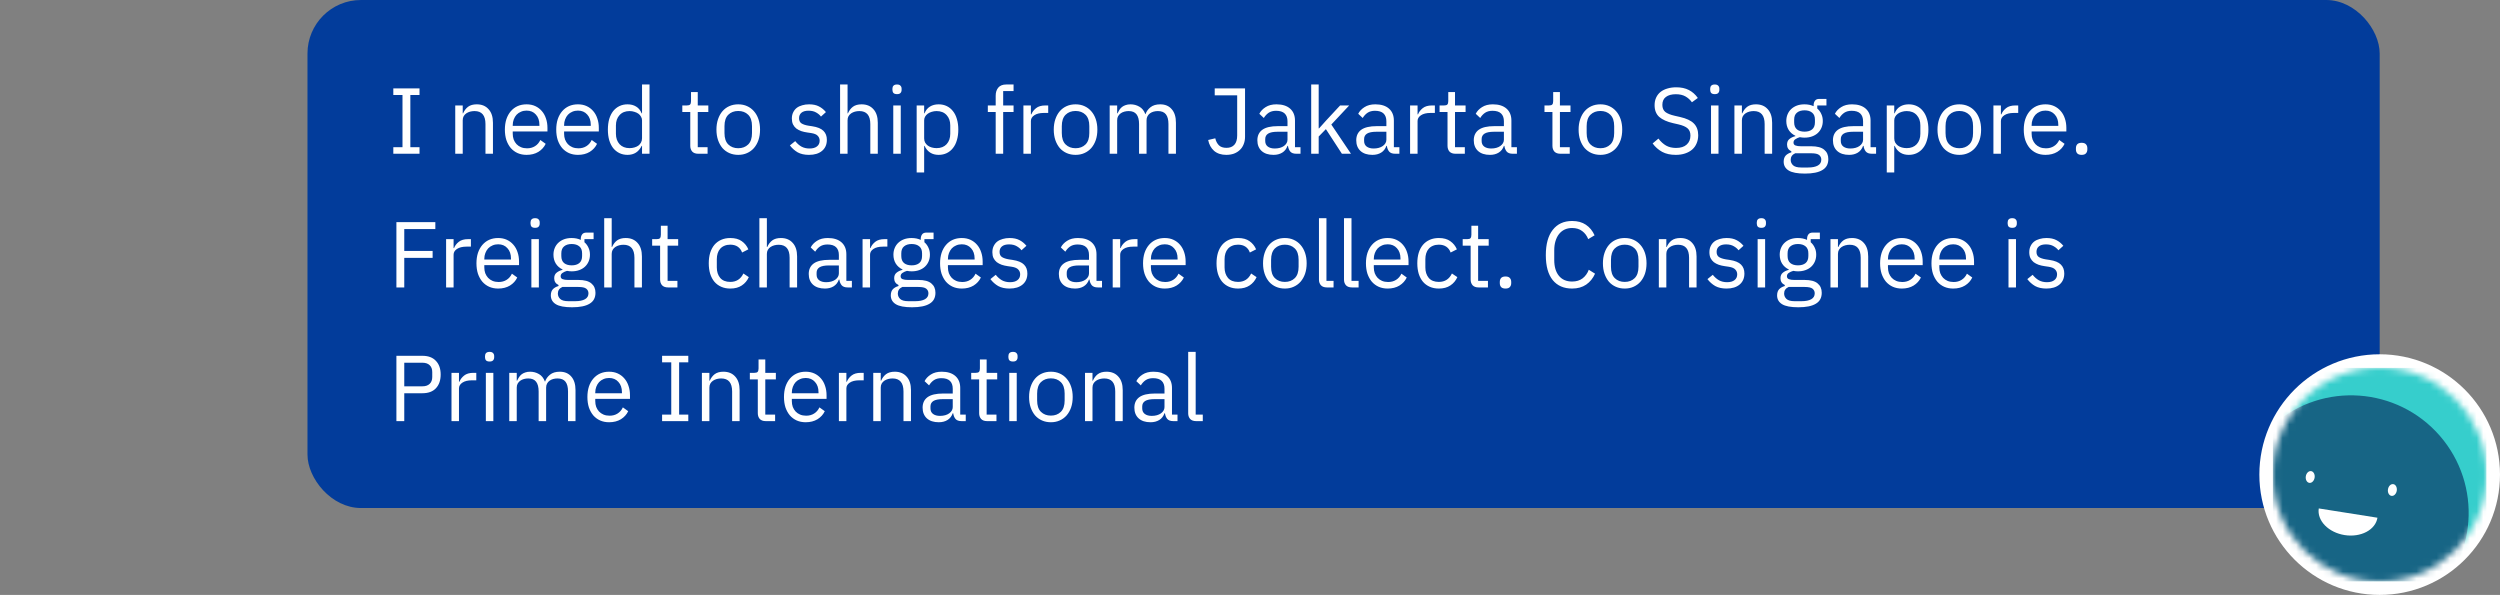 <svg width="374" height="89" viewBox="0 0 374 89" fill="none" xmlns="http://www.w3.org/2000/svg">
<rect x="0" y="0" width="374" height="89" fill="#808080" stroke="none"/>
<rect x="46" width="310" height="76" rx="8" fill="#023C9B"/>
<path d="M58.84 23V22.02H60.212V14.208H58.84V13.228H62.76V14.208H61.388V22.02H62.76V23H58.84ZM68.104 23V15.776H69.224V16.952H69.28C69.457 16.541 69.705 16.215 70.022 15.972C70.349 15.729 70.783 15.608 71.324 15.608C72.071 15.608 72.659 15.851 73.088 16.336C73.527 16.812 73.746 17.489 73.746 18.366V23H72.626V18.562C72.626 17.265 72.08 16.616 70.988 16.616C70.764 16.616 70.545 16.644 70.33 16.7C70.125 16.756 69.938 16.84 69.77 16.952C69.602 17.064 69.467 17.209 69.364 17.386C69.271 17.554 69.224 17.755 69.224 17.988V23H68.104ZM78.777 23.168C78.282 23.168 77.834 23.079 77.433 22.902C77.041 22.725 76.7 22.473 76.411 22.146C76.131 21.81 75.912 21.413 75.753 20.956C75.604 20.489 75.529 19.967 75.529 19.388C75.529 18.819 75.604 18.301 75.753 17.834C75.912 17.367 76.131 16.971 76.411 16.644C76.7 16.308 77.041 16.051 77.433 15.874C77.834 15.697 78.282 15.608 78.777 15.608C79.262 15.608 79.696 15.697 80.079 15.874C80.462 16.051 80.788 16.299 81.059 16.616C81.33 16.924 81.535 17.293 81.675 17.722C81.824 18.151 81.899 18.623 81.899 19.136V19.668H76.705V20.004C76.705 20.312 76.752 20.601 76.845 20.872C76.948 21.133 77.088 21.362 77.265 21.558C77.452 21.754 77.676 21.908 77.937 22.02C78.208 22.132 78.511 22.188 78.847 22.188C79.304 22.188 79.701 22.081 80.037 21.866C80.382 21.651 80.648 21.343 80.835 20.942L81.633 21.516C81.4 22.011 81.036 22.412 80.541 22.72C80.046 23.019 79.458 23.168 78.777 23.168ZM78.777 16.546C78.469 16.546 78.189 16.602 77.937 16.714C77.685 16.817 77.466 16.966 77.279 17.162C77.102 17.358 76.962 17.591 76.859 17.862C76.756 18.123 76.705 18.413 76.705 18.73V18.828H80.695V18.674C80.695 18.03 80.518 17.517 80.163 17.134C79.818 16.742 79.356 16.546 78.777 16.546ZM86.461 23.168C85.966 23.168 85.518 23.079 85.117 22.902C84.725 22.725 84.384 22.473 84.095 22.146C83.815 21.81 83.595 21.413 83.437 20.956C83.287 20.489 83.213 19.967 83.213 19.388C83.213 18.819 83.287 18.301 83.437 17.834C83.595 17.367 83.815 16.971 84.095 16.644C84.384 16.308 84.725 16.051 85.117 15.874C85.518 15.697 85.966 15.608 86.461 15.608C86.946 15.608 87.38 15.697 87.763 15.874C88.145 16.051 88.472 16.299 88.743 16.616C89.013 16.924 89.219 17.293 89.359 17.722C89.508 18.151 89.583 18.623 89.583 19.136V19.668H84.389V20.004C84.389 20.312 84.435 20.601 84.529 20.872C84.631 21.133 84.771 21.362 84.949 21.558C85.135 21.754 85.359 21.908 85.621 22.02C85.891 22.132 86.195 22.188 86.531 22.188C86.988 22.188 87.385 22.081 87.721 21.866C88.066 21.651 88.332 21.343 88.519 20.942L89.317 21.516C89.083 22.011 88.719 22.412 88.225 22.72C87.73 23.019 87.142 23.168 86.461 23.168ZM86.461 16.546C86.153 16.546 85.873 16.602 85.621 16.714C85.369 16.817 85.149 16.966 84.963 17.162C84.785 17.358 84.645 17.591 84.543 17.862C84.44 18.123 84.389 18.413 84.389 18.73V18.828H88.379V18.674C88.379 18.03 88.201 17.517 87.847 17.134C87.501 16.742 87.039 16.546 86.461 16.546ZM96.048 21.824H95.992C95.554 22.72 94.849 23.168 93.878 23.168C93.43 23.168 93.024 23.079 92.66 22.902C92.296 22.725 91.984 22.473 91.722 22.146C91.47 21.819 91.274 21.423 91.134 20.956C91.004 20.489 90.938 19.967 90.938 19.388C90.938 18.809 91.004 18.287 91.134 17.82C91.274 17.353 91.47 16.957 91.722 16.63C91.984 16.303 92.296 16.051 92.66 15.874C93.024 15.697 93.43 15.608 93.878 15.608C94.382 15.608 94.812 15.72 95.166 15.944C95.53 16.159 95.806 16.495 95.992 16.952H96.048V12.64H97.168V23H96.048V21.824ZM94.186 22.16C94.438 22.16 94.676 22.127 94.9 22.062C95.134 21.997 95.334 21.903 95.502 21.782C95.67 21.651 95.801 21.497 95.894 21.32C95.997 21.133 96.048 20.923 96.048 20.69V18.002C96.048 17.806 95.997 17.624 95.894 17.456C95.801 17.279 95.67 17.129 95.502 17.008C95.334 16.887 95.134 16.793 94.9 16.728C94.676 16.653 94.438 16.616 94.186 16.616C93.552 16.616 93.052 16.817 92.688 17.218C92.324 17.61 92.142 18.128 92.142 18.772V20.004C92.142 20.648 92.324 21.171 92.688 21.572C93.052 21.964 93.552 22.16 94.186 22.16ZM104.454 23C104.062 23 103.763 22.893 103.558 22.678C103.362 22.454 103.264 22.165 103.264 21.81V16.756H102.074V15.776H102.746C102.989 15.776 103.152 15.729 103.236 15.636C103.329 15.533 103.376 15.361 103.376 15.118V13.774H104.384V15.776H105.966V16.756H104.384V22.02H105.854V23H104.454ZM110.441 23.168C109.956 23.168 109.513 23.079 109.111 22.902C108.71 22.725 108.365 22.473 108.075 22.146C107.795 21.81 107.576 21.413 107.417 20.956C107.259 20.489 107.179 19.967 107.179 19.388C107.179 18.819 107.259 18.301 107.417 17.834C107.576 17.367 107.795 16.971 108.075 16.644C108.365 16.308 108.71 16.051 109.111 15.874C109.513 15.697 109.956 15.608 110.441 15.608C110.927 15.608 111.365 15.697 111.757 15.874C112.159 16.051 112.504 16.308 112.793 16.644C113.083 16.971 113.307 17.367 113.465 17.834C113.624 18.301 113.703 18.819 113.703 19.388C113.703 19.967 113.624 20.489 113.465 20.956C113.307 21.413 113.083 21.81 112.793 22.146C112.504 22.473 112.159 22.725 111.757 22.902C111.365 23.079 110.927 23.168 110.441 23.168ZM110.441 22.174C111.048 22.174 111.543 21.987 111.925 21.614C112.308 21.241 112.499 20.671 112.499 19.906V18.87C112.499 18.105 112.308 17.535 111.925 17.162C111.543 16.789 111.048 16.602 110.441 16.602C109.835 16.602 109.34 16.789 108.957 17.162C108.575 17.535 108.383 18.105 108.383 18.87V19.906C108.383 20.671 108.575 21.241 108.957 21.614C109.34 21.987 109.835 22.174 110.441 22.174ZM121.024 23.168C120.352 23.168 119.787 23.042 119.33 22.79C118.882 22.529 118.495 22.183 118.168 21.754L118.966 21.11C119.246 21.465 119.559 21.74 119.904 21.936C120.249 22.123 120.651 22.216 121.108 22.216C121.584 22.216 121.953 22.113 122.214 21.908C122.485 21.703 122.62 21.413 122.62 21.04C122.62 20.76 122.527 20.522 122.34 20.326C122.163 20.121 121.836 19.981 121.36 19.906L120.786 19.822C120.45 19.775 120.142 19.705 119.862 19.612C119.582 19.509 119.335 19.379 119.12 19.22C118.915 19.052 118.751 18.847 118.63 18.604C118.518 18.361 118.462 18.072 118.462 17.736C118.462 17.381 118.527 17.073 118.658 16.812C118.789 16.541 118.966 16.317 119.19 16.14C119.423 15.963 119.699 15.832 120.016 15.748C120.333 15.655 120.674 15.608 121.038 15.608C121.626 15.608 122.116 15.711 122.508 15.916C122.909 16.121 123.259 16.406 123.558 16.77L122.816 17.442C122.657 17.218 122.424 17.017 122.116 16.84C121.808 16.653 121.421 16.56 120.954 16.56C120.487 16.56 120.133 16.663 119.89 16.868C119.657 17.064 119.54 17.335 119.54 17.68C119.54 18.035 119.657 18.291 119.89 18.45C120.133 18.609 120.478 18.725 120.926 18.8L121.486 18.884C122.289 19.005 122.858 19.239 123.194 19.584C123.53 19.92 123.698 20.363 123.698 20.914C123.698 21.614 123.46 22.165 122.984 22.566C122.508 22.967 121.855 23.168 121.024 23.168ZM125.676 12.64H126.796V16.952H126.852C127.03 16.541 127.277 16.215 127.594 15.972C127.921 15.729 128.355 15.608 128.896 15.608C129.643 15.608 130.231 15.851 130.66 16.336C131.099 16.812 131.318 17.489 131.318 18.366V23H130.198V18.562C130.198 17.265 129.652 16.616 128.56 16.616C128.336 16.616 128.117 16.644 127.902 16.7C127.697 16.756 127.51 16.84 127.342 16.952C127.174 17.064 127.039 17.209 126.936 17.386C126.843 17.554 126.796 17.755 126.796 17.988V23H125.676V12.64ZM134.193 14.082C133.951 14.082 133.773 14.026 133.661 13.914C133.559 13.793 133.507 13.639 133.507 13.452V13.27C133.507 13.083 133.559 12.934 133.661 12.822C133.773 12.701 133.951 12.64 134.193 12.64C134.436 12.64 134.609 12.701 134.711 12.822C134.823 12.934 134.879 13.083 134.879 13.27V13.452C134.879 13.639 134.823 13.793 134.711 13.914C134.609 14.026 134.436 14.082 134.193 14.082ZM133.633 15.776H134.753V23H133.633V15.776ZM137.133 15.776H138.253V16.952H138.309C138.496 16.495 138.767 16.159 139.121 15.944C139.485 15.72 139.919 15.608 140.423 15.608C140.871 15.608 141.277 15.697 141.641 15.874C142.005 16.051 142.313 16.303 142.565 16.63C142.827 16.957 143.023 17.353 143.153 17.82C143.293 18.287 143.363 18.809 143.363 19.388C143.363 19.967 143.293 20.489 143.153 20.956C143.023 21.423 142.827 21.819 142.565 22.146C142.313 22.473 142.005 22.725 141.641 22.902C141.277 23.079 140.871 23.168 140.423 23.168C139.443 23.168 138.739 22.72 138.309 21.824H138.253V25.8H137.133V15.776ZM140.115 22.16C140.75 22.16 141.249 21.964 141.613 21.572C141.977 21.171 142.159 20.648 142.159 20.004V18.772C142.159 18.128 141.977 17.61 141.613 17.218C141.249 16.817 140.75 16.616 140.115 16.616C139.863 16.616 139.621 16.653 139.387 16.728C139.163 16.793 138.967 16.887 138.799 17.008C138.631 17.129 138.496 17.279 138.393 17.456C138.3 17.624 138.253 17.806 138.253 18.002V20.69C138.253 20.923 138.3 21.133 138.393 21.32C138.496 21.497 138.631 21.651 138.799 21.782C138.967 21.903 139.163 21.997 139.387 22.062C139.621 22.127 139.863 22.16 140.115 22.16ZM148.955 16.756H147.779V15.776H148.955V14.32C148.955 13.816 149.086 13.41 149.347 13.102C149.608 12.794 150.005 12.64 150.537 12.64H151.629V13.62H150.075V15.776H151.629V16.756H150.075V23H148.955V16.756ZM153.102 23V15.776H154.222V17.106H154.292C154.423 16.761 154.656 16.453 154.992 16.182C155.328 15.911 155.79 15.776 156.378 15.776H156.812V16.896H156.154C155.547 16.896 155.071 17.013 154.726 17.246C154.39 17.47 154.222 17.755 154.222 18.1V23H153.102ZM160.904 23.168C160.419 23.168 159.976 23.079 159.574 22.902C159.173 22.725 158.828 22.473 158.538 22.146C158.258 21.81 158.039 21.413 157.88 20.956C157.722 20.489 157.642 19.967 157.642 19.388C157.642 18.819 157.722 18.301 157.88 17.834C158.039 17.367 158.258 16.971 158.538 16.644C158.828 16.308 159.173 16.051 159.574 15.874C159.976 15.697 160.419 15.608 160.904 15.608C161.39 15.608 161.828 15.697 162.22 15.874C162.622 16.051 162.967 16.308 163.256 16.644C163.546 16.971 163.77 17.367 163.928 17.834C164.087 18.301 164.166 18.819 164.166 19.388C164.166 19.967 164.087 20.489 163.928 20.956C163.77 21.413 163.546 21.81 163.256 22.146C162.967 22.473 162.622 22.725 162.22 22.902C161.828 23.079 161.39 23.168 160.904 23.168ZM160.904 22.174C161.511 22.174 162.006 21.987 162.388 21.614C162.771 21.241 162.962 20.671 162.962 19.906V18.87C162.962 18.105 162.771 17.535 162.388 17.162C162.006 16.789 161.511 16.602 160.904 16.602C160.298 16.602 159.803 16.789 159.42 17.162C159.038 17.535 158.846 18.105 158.846 18.87V19.906C158.846 20.671 159.038 21.241 159.42 21.614C159.803 21.987 160.298 22.174 160.904 22.174ZM166.008 23V15.776H167.128V16.952H167.184C167.268 16.765 167.362 16.593 167.464 16.434C167.576 16.266 167.707 16.121 167.856 16C168.015 15.879 168.197 15.785 168.402 15.72C168.608 15.645 168.85 15.608 169.13 15.608C169.606 15.608 170.045 15.725 170.446 15.958C170.848 16.182 171.146 16.555 171.342 17.078H171.37C171.501 16.686 171.744 16.345 172.098 16.056C172.462 15.757 172.952 15.608 173.568 15.608C174.306 15.608 174.88 15.851 175.29 16.336C175.71 16.812 175.92 17.489 175.92 18.366V23H174.8V18.562C174.8 17.918 174.674 17.433 174.422 17.106C174.17 16.779 173.769 16.616 173.218 16.616C172.994 16.616 172.78 16.644 172.574 16.7C172.378 16.756 172.201 16.84 172.042 16.952C171.884 17.064 171.758 17.209 171.664 17.386C171.571 17.554 171.524 17.755 171.524 17.988V23H170.404V18.562C170.404 17.918 170.278 17.433 170.026 17.106C169.774 16.779 169.382 16.616 168.85 16.616C168.626 16.616 168.412 16.644 168.206 16.7C168.001 16.756 167.819 16.84 167.66 16.952C167.502 17.064 167.371 17.209 167.268 17.386C167.175 17.554 167.128 17.755 167.128 17.988V23H166.008ZM186.258 13.228V20.466C186.258 20.877 186.188 21.25 186.048 21.586C185.917 21.922 185.726 22.207 185.474 22.44C185.231 22.673 184.937 22.855 184.592 22.986C184.246 23.107 183.868 23.168 183.458 23.168C182.702 23.168 182.09 22.967 181.624 22.566C181.166 22.155 180.872 21.614 180.742 20.942L181.806 20.69C181.899 21.11 182.076 21.455 182.338 21.726C182.599 21.987 182.982 22.118 183.486 22.118C183.99 22.118 184.382 21.964 184.662 21.656C184.942 21.348 185.082 20.881 185.082 20.256V14.264H181.722V13.228H186.258ZM193.926 23C193.506 23 193.203 22.888 193.016 22.664C192.839 22.44 192.727 22.16 192.68 21.824H192.61C192.452 22.272 192.19 22.608 191.826 22.832C191.462 23.056 191.028 23.168 190.524 23.168C189.759 23.168 189.162 22.972 188.732 22.58C188.312 22.188 188.102 21.656 188.102 20.984C188.102 20.303 188.35 19.78 188.844 19.416C189.348 19.052 190.128 18.87 191.182 18.87H192.61V18.156C192.61 17.643 192.47 17.251 192.19 16.98C191.91 16.709 191.481 16.574 190.902 16.574C190.464 16.574 190.095 16.672 189.796 16.868C189.507 17.064 189.264 17.325 189.068 17.652L188.396 17.022C188.592 16.63 188.905 16.299 189.334 16.028C189.764 15.748 190.305 15.608 190.958 15.608C191.836 15.608 192.517 15.823 193.002 16.252C193.488 16.681 193.73 17.279 193.73 18.044V22.02H194.556V23H193.926ZM190.706 22.216C190.986 22.216 191.243 22.183 191.476 22.118C191.71 22.053 191.91 21.959 192.078 21.838C192.246 21.717 192.377 21.577 192.47 21.418C192.564 21.259 192.61 21.087 192.61 20.9V19.71H191.126C190.482 19.71 190.011 19.803 189.712 19.99C189.423 20.177 189.278 20.447 189.278 20.802V21.096C189.278 21.451 189.404 21.726 189.656 21.922C189.918 22.118 190.268 22.216 190.706 22.216ZM196.155 12.64H197.275V19.206H197.331L198.437 17.974L200.481 15.776H201.839L199.165 18.632L202.105 23H200.747L198.353 19.318L197.275 20.424V23H196.155V12.64ZM208.719 23C208.299 23 207.996 22.888 207.809 22.664C207.632 22.44 207.52 22.16 207.473 21.824H207.403C207.245 22.272 206.983 22.608 206.619 22.832C206.255 23.056 205.821 23.168 205.317 23.168C204.552 23.168 203.955 22.972 203.525 22.58C203.105 22.188 202.895 21.656 202.895 20.984C202.895 20.303 203.143 19.78 203.637 19.416C204.141 19.052 204.921 18.87 205.975 18.87H207.403V18.156C207.403 17.643 207.263 17.251 206.983 16.98C206.703 16.709 206.274 16.574 205.695 16.574C205.257 16.574 204.888 16.672 204.589 16.868C204.3 17.064 204.057 17.325 203.861 17.652L203.189 17.022C203.385 16.63 203.698 16.299 204.127 16.028C204.557 15.748 205.098 15.608 205.751 15.608C206.629 15.608 207.31 15.823 207.795 16.252C208.281 16.681 208.523 17.279 208.523 18.044V22.02H209.349V23H208.719ZM205.499 22.216C205.779 22.216 206.036 22.183 206.269 22.118C206.503 22.053 206.703 21.959 206.871 21.838C207.039 21.717 207.17 21.577 207.263 21.418C207.357 21.259 207.403 21.087 207.403 20.9V19.71H205.919C205.275 19.71 204.804 19.803 204.505 19.99C204.216 20.177 204.071 20.447 204.071 20.802V21.096C204.071 21.451 204.197 21.726 204.449 21.922C204.711 22.118 205.061 22.216 205.499 22.216ZM210.948 23V15.776H212.068V17.106H212.138C212.268 16.761 212.502 16.453 212.838 16.182C213.174 15.911 213.636 15.776 214.224 15.776H214.658V16.896H214C213.393 16.896 212.917 17.013 212.572 17.246C212.236 17.47 212.068 17.755 212.068 18.1V23H210.948ZM217.739 23C217.347 23 217.048 22.893 216.843 22.678C216.647 22.454 216.549 22.165 216.549 21.81V16.756H215.359V15.776H216.031C216.274 15.776 216.437 15.729 216.521 15.636C216.614 15.533 216.661 15.361 216.661 15.118V13.774H217.669V15.776H219.251V16.756H217.669V22.02H219.139V23H217.739ZM226.301 23C225.881 23 225.578 22.888 225.391 22.664C225.214 22.44 225.102 22.16 225.055 21.824H224.985C224.827 22.272 224.565 22.608 224.201 22.832C223.837 23.056 223.403 23.168 222.899 23.168C222.134 23.168 221.537 22.972 221.107 22.58C220.687 22.188 220.477 21.656 220.477 20.984C220.477 20.303 220.725 19.78 221.219 19.416C221.723 19.052 222.503 18.87 223.557 18.87H224.985V18.156C224.985 17.643 224.845 17.251 224.565 16.98C224.285 16.709 223.856 16.574 223.277 16.574C222.839 16.574 222.47 16.672 222.171 16.868C221.882 17.064 221.639 17.325 221.443 17.652L220.771 17.022C220.967 16.63 221.28 16.299 221.709 16.028C222.139 15.748 222.68 15.608 223.333 15.608C224.211 15.608 224.892 15.823 225.377 16.252C225.863 16.681 226.105 17.279 226.105 18.044V22.02H226.931V23H226.301ZM223.081 22.216C223.361 22.216 223.618 22.183 223.851 22.118C224.085 22.053 224.285 21.959 224.453 21.838C224.621 21.717 224.752 21.577 224.845 21.418C224.939 21.259 224.985 21.087 224.985 20.9V19.71H223.501C222.857 19.71 222.386 19.803 222.087 19.99C221.798 20.177 221.653 20.447 221.653 20.802V21.096C221.653 21.451 221.779 21.726 222.031 21.922C222.293 22.118 222.643 22.216 223.081 22.216ZM233.434 23C233.042 23 232.744 22.893 232.538 22.678C232.342 22.454 232.244 22.165 232.244 21.81V16.756H231.054V15.776H231.726C231.969 15.776 232.132 15.729 232.216 15.636C232.31 15.533 232.356 15.361 232.356 15.118V13.774H233.364V15.776H234.946V16.756H233.364V22.02H234.834V23H233.434ZM239.422 23.168C238.937 23.168 238.493 23.079 238.092 22.902C237.691 22.725 237.345 22.473 237.056 22.146C236.776 21.81 236.557 21.413 236.398 20.956C236.239 20.489 236.16 19.967 236.16 19.388C236.16 18.819 236.239 18.301 236.398 17.834C236.557 17.367 236.776 16.971 237.056 16.644C237.345 16.308 237.691 16.051 238.092 15.874C238.493 15.697 238.937 15.608 239.422 15.608C239.907 15.608 240.346 15.697 240.738 15.874C241.139 16.051 241.485 16.308 241.774 16.644C242.063 16.971 242.287 17.367 242.446 17.834C242.605 18.301 242.684 18.819 242.684 19.388C242.684 19.967 242.605 20.489 242.446 20.956C242.287 21.413 242.063 21.81 241.774 22.146C241.485 22.473 241.139 22.725 240.738 22.902C240.346 23.079 239.907 23.168 239.422 23.168ZM239.422 22.174C240.029 22.174 240.523 21.987 240.906 21.614C241.289 21.241 241.48 20.671 241.48 19.906V18.87C241.48 18.105 241.289 17.535 240.906 17.162C240.523 16.789 240.029 16.602 239.422 16.602C238.815 16.602 238.321 16.789 237.938 17.162C237.555 17.535 237.364 18.105 237.364 18.87V19.906C237.364 20.671 237.555 21.241 237.938 21.614C238.321 21.987 238.815 22.174 239.422 22.174ZM250.691 23.168C249.897 23.168 249.221 23.019 248.661 22.72C248.101 22.412 247.625 21.992 247.233 21.46L248.101 20.732C248.446 21.189 248.829 21.539 249.249 21.782C249.669 22.015 250.163 22.132 250.733 22.132C251.433 22.132 251.965 21.964 252.329 21.628C252.702 21.292 252.889 20.844 252.889 20.284C252.889 19.817 252.749 19.458 252.469 19.206C252.189 18.954 251.727 18.753 251.083 18.604L250.285 18.422C249.389 18.217 248.703 17.909 248.227 17.498C247.76 17.078 247.527 16.49 247.527 15.734C247.527 15.305 247.606 14.922 247.765 14.586C247.923 14.25 248.143 13.97 248.423 13.746C248.712 13.522 249.053 13.354 249.445 13.242C249.846 13.121 250.285 13.06 250.761 13.06C251.498 13.06 252.128 13.195 252.651 13.466C253.183 13.737 253.631 14.133 253.995 14.656L253.113 15.3C252.842 14.927 252.515 14.633 252.133 14.418C251.75 14.203 251.274 14.096 250.705 14.096C250.079 14.096 249.585 14.231 249.221 14.502C248.866 14.763 248.689 15.16 248.689 15.692C248.689 16.159 248.838 16.513 249.137 16.756C249.445 16.989 249.907 17.176 250.523 17.316L251.321 17.498C252.282 17.713 252.977 18.039 253.407 18.478C253.836 18.917 254.051 19.5 254.051 20.228C254.051 20.676 253.971 21.082 253.813 21.446C253.663 21.81 253.444 22.118 253.155 22.37C252.865 22.622 252.511 22.818 252.091 22.958C251.68 23.098 251.213 23.168 250.691 23.168ZM256.529 14.082C256.287 14.082 256.109 14.026 255.997 13.914C255.895 13.793 255.843 13.639 255.843 13.452V13.27C255.843 13.083 255.895 12.934 255.997 12.822C256.109 12.701 256.287 12.64 256.529 12.64C256.772 12.64 256.945 12.701 257.047 12.822C257.159 12.934 257.215 13.083 257.215 13.27V13.452C257.215 13.639 257.159 13.793 257.047 13.914C256.945 14.026 256.772 14.082 256.529 14.082ZM255.969 15.776H257.089V23H255.969V15.776ZM259.469 23V15.776H260.589V16.952H260.645C260.823 16.541 261.07 16.215 261.387 15.972C261.714 15.729 262.148 15.608 262.689 15.608C263.436 15.608 264.024 15.851 264.453 16.336C264.892 16.812 265.111 17.489 265.111 18.366V23H263.991V18.562C263.991 17.265 263.445 16.616 262.353 16.616C262.129 16.616 261.91 16.644 261.695 16.7C261.49 16.756 261.303 16.84 261.135 16.952C260.967 17.064 260.832 17.209 260.729 17.386C260.636 17.554 260.589 17.755 260.589 17.988V23H259.469ZM273.516 23.798C273.516 24.545 273.222 25.091 272.634 25.436C272.056 25.791 271.183 25.968 270.016 25.968C268.887 25.968 268.075 25.814 267.58 25.506C267.086 25.198 266.838 24.759 266.838 24.19C266.838 23.798 266.941 23.49 267.146 23.266C267.352 23.051 267.632 22.893 267.986 22.79V22.636C267.557 22.431 267.342 22.095 267.342 21.628C267.342 21.264 267.459 20.989 267.692 20.802C267.926 20.606 268.224 20.461 268.588 20.368V20.312C268.159 20.107 267.823 19.813 267.58 19.43C267.347 19.047 267.23 18.604 267.23 18.1C267.23 17.736 267.296 17.4 267.426 17.092C267.557 16.784 267.739 16.523 267.972 16.308C268.215 16.084 268.5 15.911 268.826 15.79C269.162 15.669 269.536 15.608 269.946 15.608C270.46 15.608 270.917 15.701 271.318 15.888V15.762C271.318 15.482 271.384 15.253 271.514 15.076C271.645 14.889 271.86 14.796 272.158 14.796H273.236V15.776H271.864V16.238C272.126 16.462 272.326 16.733 272.466 17.05C272.616 17.358 272.69 17.708 272.69 18.1C272.69 18.464 272.625 18.8 272.494 19.108C272.364 19.416 272.177 19.682 271.934 19.906C271.701 20.121 271.416 20.289 271.08 20.41C270.744 20.531 270.371 20.592 269.96 20.592C269.727 20.592 269.494 20.569 269.26 20.522C269.018 20.587 268.798 20.685 268.602 20.816C268.406 20.937 268.308 21.11 268.308 21.334C268.308 21.549 268.411 21.693 268.616 21.768C268.822 21.843 269.088 21.88 269.414 21.88H270.954C271.85 21.88 272.499 22.053 272.9 22.398C273.311 22.734 273.516 23.201 273.516 23.798ZM272.466 23.882C272.466 23.593 272.354 23.359 272.13 23.182C271.916 23.014 271.528 22.93 270.968 22.93H268.56C268.112 23.135 267.888 23.462 267.888 23.91C267.888 24.227 268.005 24.498 268.238 24.722C268.481 24.946 268.887 25.058 269.456 25.058H270.492C271.118 25.058 271.603 24.96 271.948 24.764C272.294 24.568 272.466 24.274 272.466 23.882ZM269.96 19.696C270.436 19.696 270.814 19.584 271.094 19.36C271.374 19.127 271.514 18.772 271.514 18.296V17.904C271.514 17.428 271.374 17.078 271.094 16.854C270.814 16.621 270.436 16.504 269.96 16.504C269.484 16.504 269.106 16.621 268.826 16.854C268.546 17.078 268.406 17.428 268.406 17.904V18.296C268.406 18.772 268.546 19.127 268.826 19.36C269.106 19.584 269.484 19.696 269.96 19.696ZM280.032 23C279.612 23 279.308 22.888 279.122 22.664C278.944 22.44 278.832 22.16 278.786 21.824H278.716C278.557 22.272 278.296 22.608 277.932 22.832C277.568 23.056 277.134 23.168 276.63 23.168C275.864 23.168 275.267 22.972 274.838 22.58C274.418 22.188 274.208 21.656 274.208 20.984C274.208 20.303 274.455 19.78 274.95 19.416C275.454 19.052 276.233 18.87 277.288 18.87H278.716V18.156C278.716 17.643 278.576 17.251 278.296 16.98C278.016 16.709 277.586 16.574 277.008 16.574C276.569 16.574 276.2 16.672 275.902 16.868C275.612 17.064 275.37 17.325 275.174 17.652L274.502 17.022C274.698 16.63 275.01 16.299 275.44 16.028C275.869 15.748 276.41 15.608 277.064 15.608C277.941 15.608 278.622 15.823 279.108 16.252C279.593 16.681 279.836 17.279 279.836 18.044V22.02H280.662V23H280.032ZM276.812 22.216C277.092 22.216 277.348 22.183 277.582 22.118C277.815 22.053 278.016 21.959 278.184 21.838C278.352 21.717 278.482 21.577 278.576 21.418C278.669 21.259 278.716 21.087 278.716 20.9V19.71H277.232C276.588 19.71 276.116 19.803 275.818 19.99C275.528 20.177 275.384 20.447 275.384 20.802V21.096C275.384 21.451 275.51 21.726 275.762 21.922C276.023 22.118 276.373 22.216 276.812 22.216ZM282.26 15.776H283.38V16.952H283.436C283.623 16.495 283.894 16.159 284.248 15.944C284.612 15.72 285.046 15.608 285.55 15.608C285.998 15.608 286.404 15.697 286.768 15.874C287.132 16.051 287.44 16.303 287.692 16.63C287.954 16.957 288.15 17.353 288.28 17.82C288.42 18.287 288.49 18.809 288.49 19.388C288.49 19.967 288.42 20.489 288.28 20.956C288.15 21.423 287.954 21.819 287.692 22.146C287.44 22.473 287.132 22.725 286.768 22.902C286.404 23.079 285.998 23.168 285.55 23.168C284.57 23.168 283.866 22.72 283.436 21.824H283.38V25.8H282.26V15.776ZM285.242 22.16C285.877 22.16 286.376 21.964 286.74 21.572C287.104 21.171 287.286 20.648 287.286 20.004V18.772C287.286 18.128 287.104 17.61 286.74 17.218C286.376 16.817 285.877 16.616 285.242 16.616C284.99 16.616 284.748 16.653 284.514 16.728C284.29 16.793 284.094 16.887 283.926 17.008C283.758 17.129 283.623 17.279 283.52 17.456C283.427 17.624 283.38 17.806 283.38 18.002V20.69C283.38 20.923 283.427 21.133 283.52 21.32C283.623 21.497 283.758 21.651 283.926 21.782C284.094 21.903 284.29 21.997 284.514 22.062C284.748 22.127 284.99 22.16 285.242 22.16ZM293.111 23.168C292.626 23.168 292.183 23.079 291.781 22.902C291.38 22.725 291.035 22.473 290.745 22.146C290.465 21.81 290.246 21.413 290.087 20.956C289.929 20.489 289.849 19.967 289.849 19.388C289.849 18.819 289.929 18.301 290.087 17.834C290.246 17.367 290.465 16.971 290.745 16.644C291.035 16.308 291.38 16.051 291.781 15.874C292.183 15.697 292.626 15.608 293.111 15.608C293.597 15.608 294.035 15.697 294.427 15.874C294.829 16.051 295.174 16.308 295.463 16.644C295.753 16.971 295.977 17.367 296.135 17.834C296.294 18.301 296.373 18.819 296.373 19.388C296.373 19.967 296.294 20.489 296.135 20.956C295.977 21.413 295.753 21.81 295.463 22.146C295.174 22.473 294.829 22.725 294.427 22.902C294.035 23.079 293.597 23.168 293.111 23.168ZM293.111 22.174C293.718 22.174 294.213 21.987 294.595 21.614C294.978 21.241 295.169 20.671 295.169 19.906V18.87C295.169 18.105 294.978 17.535 294.595 17.162C294.213 16.789 293.718 16.602 293.111 16.602C292.505 16.602 292.01 16.789 291.627 17.162C291.245 17.535 291.053 18.105 291.053 18.87V19.906C291.053 20.671 291.245 21.241 291.627 21.614C292.01 21.987 292.505 22.174 293.111 22.174ZM298.215 23V15.776H299.335V17.106H299.405C299.536 16.761 299.769 16.453 300.105 16.182C300.441 15.911 300.903 15.776 301.491 15.776H301.925V16.896H301.267C300.661 16.896 300.185 17.013 299.839 17.246C299.503 17.47 299.335 17.755 299.335 18.1V23H298.215ZM306.004 23.168C305.509 23.168 305.061 23.079 304.66 22.902C304.268 22.725 303.927 22.473 303.638 22.146C303.358 21.81 303.138 21.413 302.98 20.956C302.83 20.489 302.756 19.967 302.756 19.388C302.756 18.819 302.83 18.301 302.98 17.834C303.138 17.367 303.358 16.971 303.638 16.644C303.927 16.308 304.268 16.051 304.66 15.874C305.061 15.697 305.509 15.608 306.004 15.608C306.489 15.608 306.923 15.697 307.306 15.874C307.688 16.051 308.015 16.299 308.286 16.616C308.556 16.924 308.762 17.293 308.902 17.722C309.051 18.151 309.126 18.623 309.126 19.136V19.668H303.932V20.004C303.932 20.312 303.978 20.601 304.072 20.872C304.174 21.133 304.314 21.362 304.492 21.558C304.678 21.754 304.902 21.908 305.164 22.02C305.434 22.132 305.738 22.188 306.074 22.188C306.531 22.188 306.928 22.081 307.264 21.866C307.609 21.651 307.875 21.343 308.062 20.942L308.86 21.516C308.626 22.011 308.262 22.412 307.768 22.72C307.273 23.019 306.685 23.168 306.004 23.168ZM306.004 16.546C305.696 16.546 305.416 16.602 305.164 16.714C304.912 16.817 304.692 16.966 304.506 17.162C304.328 17.358 304.188 17.591 304.086 17.862C303.983 18.123 303.932 18.413 303.932 18.73V18.828H307.922V18.674C307.922 18.03 307.744 17.517 307.39 17.134C307.044 16.742 306.582 16.546 306.004 16.546ZM311.412 23.168C311.113 23.168 310.894 23.093 310.754 22.944C310.623 22.795 310.558 22.599 310.558 22.356V22.174C310.558 21.931 310.623 21.735 310.754 21.586C310.894 21.437 311.113 21.362 311.412 21.362C311.71 21.362 311.925 21.437 312.056 21.586C312.196 21.735 312.266 21.931 312.266 22.174V22.356C312.266 22.599 312.196 22.795 312.056 22.944C311.925 23.093 311.71 23.168 311.412 23.168ZM59.302 43V33.228H65.126V34.264H60.478V37.54H64.72V38.576H60.478V43H59.302ZM66.737 43V35.776H67.857V37.106H67.927C68.058 36.761 68.291 36.453 68.627 36.182C68.963 35.911 69.425 35.776 70.013 35.776H70.447V36.896H69.789C69.182 36.896 68.706 37.013 68.361 37.246C68.025 37.47 67.857 37.755 67.857 38.1V43H66.737ZM74.525 43.168C74.031 43.168 73.582 43.079 73.181 42.902C72.789 42.725 72.448 42.473 72.159 42.146C71.879 41.81 71.66 41.413 71.501 40.956C71.352 40.489 71.277 39.967 71.277 39.388C71.277 38.819 71.352 38.301 71.501 37.834C71.66 37.367 71.879 36.971 72.159 36.644C72.448 36.308 72.789 36.051 73.181 35.874C73.582 35.697 74.031 35.608 74.525 35.608C75.01 35.608 75.445 35.697 75.827 35.874C76.21 36.051 76.537 36.299 76.807 36.616C77.078 36.924 77.283 37.293 77.423 37.722C77.573 38.151 77.647 38.623 77.647 39.136V39.668H72.453V40.004C72.453 40.312 72.5 40.601 72.593 40.872C72.696 41.133 72.836 41.362 73.013 41.558C73.2 41.754 73.424 41.908 73.685 42.02C73.956 42.132 74.259 42.188 74.595 42.188C75.052 42.188 75.449 42.081 75.785 41.866C76.13 41.651 76.397 41.343 76.583 40.942L77.381 41.516C77.148 42.011 76.784 42.412 76.289 42.72C75.794 43.019 75.207 43.168 74.525 43.168ZM74.525 36.546C74.217 36.546 73.937 36.602 73.685 36.714C73.433 36.817 73.214 36.966 73.027 37.162C72.85 37.358 72.71 37.591 72.607 37.862C72.504 38.123 72.453 38.413 72.453 38.73V38.828H76.443V38.674C76.443 38.03 76.266 37.517 75.911 37.134C75.566 36.742 75.104 36.546 74.525 36.546ZM80.053 34.082C79.81 34.082 79.633 34.026 79.521 33.914C79.418 33.793 79.367 33.639 79.367 33.452V33.27C79.367 33.083 79.418 32.934 79.521 32.822C79.633 32.701 79.81 32.64 80.053 32.64C80.295 32.64 80.468 32.701 80.571 32.822C80.683 32.934 80.739 33.083 80.739 33.27V33.452C80.739 33.639 80.683 33.793 80.571 33.914C80.468 34.026 80.295 34.082 80.053 34.082ZM79.493 35.776H80.613V43H79.493V35.776ZM89.083 43.798C89.083 44.545 88.789 45.091 88.201 45.436C87.622 45.791 86.749 45.968 85.583 45.968C84.453 45.968 83.641 45.814 83.147 45.506C82.652 45.198 82.405 44.759 82.405 44.19C82.405 43.798 82.507 43.49 82.713 43.266C82.918 43.051 83.198 42.893 83.553 42.79V42.636C83.123 42.431 82.909 42.095 82.909 41.628C82.909 41.264 83.025 40.989 83.259 40.802C83.492 40.606 83.791 40.461 84.155 40.368V40.312C83.725 40.107 83.389 39.813 83.147 39.43C82.913 39.047 82.797 38.604 82.797 38.1C82.797 37.736 82.862 37.4 82.993 37.092C83.123 36.784 83.305 36.523 83.539 36.308C83.781 36.084 84.066 35.911 84.393 35.79C84.729 35.669 85.102 35.608 85.513 35.608C86.026 35.608 86.483 35.701 86.885 35.888V35.762C86.885 35.482 86.95 35.253 87.081 35.076C87.211 34.889 87.426 34.796 87.725 34.796H88.803V35.776H87.431V36.238C87.692 36.462 87.893 36.733 88.033 37.05C88.182 37.358 88.257 37.708 88.257 38.1C88.257 38.464 88.191 38.8 88.061 39.108C87.93 39.416 87.743 39.682 87.501 39.906C87.267 40.121 86.983 40.289 86.647 40.41C86.311 40.531 85.937 40.592 85.527 40.592C85.293 40.592 85.06 40.569 84.827 40.522C84.584 40.587 84.365 40.685 84.169 40.816C83.973 40.937 83.875 41.11 83.875 41.334C83.875 41.549 83.977 41.693 84.183 41.768C84.388 41.843 84.654 41.88 84.981 41.88H86.521C87.417 41.88 88.065 42.053 88.467 42.398C88.877 42.734 89.083 43.201 89.083 43.798ZM88.033 43.882C88.033 43.593 87.921 43.359 87.697 43.182C87.482 43.014 87.095 42.93 86.535 42.93H84.127C83.679 43.135 83.455 43.462 83.455 43.91C83.455 44.227 83.571 44.498 83.805 44.722C84.047 44.946 84.453 45.058 85.023 45.058H86.059C86.684 45.058 87.169 44.96 87.515 44.764C87.86 44.568 88.033 44.274 88.033 43.882ZM85.527 39.696C86.003 39.696 86.381 39.584 86.661 39.36C86.941 39.127 87.081 38.772 87.081 38.296V37.904C87.081 37.428 86.941 37.078 86.661 36.854C86.381 36.621 86.003 36.504 85.527 36.504C85.051 36.504 84.673 36.621 84.393 36.854C84.113 37.078 83.973 37.428 83.973 37.904V38.296C83.973 38.772 84.113 39.127 84.393 39.36C84.673 39.584 85.051 39.696 85.527 39.696ZM90.389 32.64H91.509V36.952H91.565C91.743 36.541 91.99 36.215 92.307 35.972C92.634 35.729 93.068 35.608 93.609 35.608C94.356 35.608 94.944 35.851 95.373 36.336C95.812 36.812 96.031 37.489 96.031 38.366V43H94.911V38.562C94.911 37.265 94.365 36.616 93.273 36.616C93.049 36.616 92.83 36.644 92.615 36.7C92.41 36.756 92.223 36.84 92.055 36.952C91.887 37.064 91.752 37.209 91.649 37.386C91.556 37.554 91.509 37.755 91.509 37.988V43H90.389V32.64ZM99.942 43C99.55 43 99.252 42.893 99.046 42.678C98.85 42.454 98.752 42.165 98.752 41.81V36.756H97.562V35.776H98.234C98.477 35.776 98.64 35.729 98.724 35.636C98.818 35.533 98.864 35.361 98.864 35.118V33.774H99.872V35.776H101.454V36.756H99.872V42.02H101.342V43H99.942ZM109.251 43.168C108.747 43.168 108.294 43.079 107.893 42.902C107.492 42.725 107.151 42.473 106.871 42.146C106.6 41.819 106.39 41.423 106.241 40.956C106.101 40.489 106.031 39.967 106.031 39.388C106.031 38.809 106.101 38.287 106.241 37.82C106.39 37.353 106.6 36.957 106.871 36.63C107.151 36.303 107.492 36.051 107.893 35.874C108.294 35.697 108.747 35.608 109.251 35.608C109.97 35.608 110.544 35.767 110.973 36.084C111.412 36.392 111.738 36.798 111.953 37.302L111.015 37.778C110.884 37.405 110.67 37.115 110.371 36.91C110.072 36.705 109.699 36.602 109.251 36.602C108.915 36.602 108.621 36.658 108.369 36.77C108.117 36.873 107.907 37.022 107.739 37.218C107.571 37.405 107.445 37.633 107.361 37.904C107.277 38.165 107.235 38.455 107.235 38.772V40.004C107.235 40.639 107.403 41.161 107.739 41.572C108.084 41.973 108.588 42.174 109.251 42.174C110.156 42.174 110.81 41.754 111.211 40.914L112.023 41.46C111.79 41.983 111.44 42.398 110.973 42.706C110.516 43.014 109.942 43.168 109.251 43.168ZM113.604 32.64H114.724V36.952H114.78C114.957 36.541 115.205 36.215 115.522 35.972C115.849 35.729 116.283 35.608 116.824 35.608C117.571 35.608 118.159 35.851 118.588 36.336C119.027 36.812 119.246 37.489 119.246 38.366V43H118.126V38.562C118.126 37.265 117.58 36.616 116.488 36.616C116.264 36.616 116.045 36.644 115.83 36.7C115.625 36.756 115.438 36.84 115.27 36.952C115.102 37.064 114.967 37.209 114.864 37.386C114.771 37.554 114.724 37.755 114.724 37.988V43H113.604V32.64ZM126.811 43C126.391 43 126.088 42.888 125.901 42.664C125.724 42.44 125.612 42.16 125.565 41.824H125.495C125.336 42.272 125.075 42.608 124.711 42.832C124.347 43.056 123.913 43.168 123.409 43.168C122.644 43.168 122.046 42.972 121.617 42.58C121.197 42.188 120.987 41.656 120.987 40.984C120.987 40.303 121.234 39.78 121.729 39.416C122.233 39.052 123.012 38.87 124.067 38.87H125.495V38.156C125.495 37.643 125.355 37.251 125.075 36.98C124.795 36.709 124.366 36.574 123.787 36.574C123.348 36.574 122.98 36.672 122.681 36.868C122.392 37.064 122.149 37.325 121.953 37.652L121.281 37.022C121.477 36.63 121.79 36.299 122.219 36.028C122.648 35.748 123.19 35.608 123.843 35.608C124.72 35.608 125.402 35.823 125.887 36.252C126.372 36.681 126.615 37.279 126.615 38.044V42.02H127.441V43H126.811ZM123.591 42.216C123.871 42.216 124.128 42.183 124.361 42.118C124.594 42.053 124.795 41.959 124.963 41.838C125.131 41.717 125.262 41.577 125.355 41.418C125.448 41.259 125.495 41.087 125.495 40.9V39.71H124.011C123.367 39.71 122.896 39.803 122.597 39.99C122.308 40.177 122.163 40.447 122.163 40.802V41.096C122.163 41.451 122.289 41.726 122.541 41.922C122.802 42.118 123.152 42.216 123.591 42.216ZM129.04 43V35.776H130.16V37.106H130.23C130.36 36.761 130.594 36.453 130.93 36.182C131.266 35.911 131.728 35.776 132.316 35.776H132.75V36.896H132.092C131.485 36.896 131.009 37.013 130.664 37.246C130.328 37.47 130.16 37.755 130.16 38.1V43H129.04ZM139.942 43.798C139.942 44.545 139.648 45.091 139.06 45.436C138.481 45.791 137.609 45.968 136.442 45.968C135.313 45.968 134.501 45.814 134.006 45.506C133.511 45.198 133.264 44.759 133.264 44.19C133.264 43.798 133.367 43.49 133.572 43.266C133.777 43.051 134.057 42.893 134.412 42.79V42.636C133.983 42.431 133.768 42.095 133.768 41.628C133.768 41.264 133.885 40.989 134.118 40.802C134.351 40.606 134.65 40.461 135.014 40.368V40.312C134.585 40.107 134.249 39.813 134.006 39.43C133.773 39.047 133.656 38.604 133.656 38.1C133.656 37.736 133.721 37.4 133.852 37.092C133.983 36.784 134.165 36.523 134.398 36.308C134.641 36.084 134.925 35.911 135.252 35.79C135.588 35.669 135.961 35.608 136.372 35.608C136.885 35.608 137.343 35.701 137.744 35.888V35.762C137.744 35.482 137.809 35.253 137.94 35.076C138.071 34.889 138.285 34.796 138.584 34.796H139.662V35.776H138.29V36.238C138.551 36.462 138.752 36.733 138.892 37.05C139.041 37.358 139.116 37.708 139.116 38.1C139.116 38.464 139.051 38.8 138.92 39.108C138.789 39.416 138.603 39.682 138.36 39.906C138.127 40.121 137.842 40.289 137.506 40.41C137.17 40.531 136.797 40.592 136.386 40.592C136.153 40.592 135.919 40.569 135.686 40.522C135.443 40.587 135.224 40.685 135.028 40.816C134.832 40.937 134.734 41.11 134.734 41.334C134.734 41.549 134.837 41.693 135.042 41.768C135.247 41.843 135.513 41.88 135.84 41.88H137.38C138.276 41.88 138.925 42.053 139.326 42.398C139.737 42.734 139.942 43.201 139.942 43.798ZM138.892 43.882C138.892 43.593 138.78 43.359 138.556 43.182C138.341 43.014 137.954 42.93 137.394 42.93H134.986C134.538 43.135 134.314 43.462 134.314 43.91C134.314 44.227 134.431 44.498 134.664 44.722C134.907 44.946 135.313 45.058 135.882 45.058H136.918C137.543 45.058 138.029 44.96 138.374 44.764C138.719 44.568 138.892 44.274 138.892 43.882ZM136.386 39.696C136.862 39.696 137.24 39.584 137.52 39.36C137.8 39.127 137.94 38.772 137.94 38.296V37.904C137.94 37.428 137.8 37.078 137.52 36.854C137.24 36.621 136.862 36.504 136.386 36.504C135.91 36.504 135.532 36.621 135.252 36.854C134.972 37.078 134.832 37.428 134.832 37.904V38.296C134.832 38.772 134.972 39.127 135.252 39.36C135.532 39.584 135.91 39.696 136.386 39.696ZM143.883 43.168C143.388 43.168 142.94 43.079 142.539 42.902C142.147 42.725 141.806 42.473 141.517 42.146C141.237 41.81 141.017 41.413 140.859 40.956C140.709 40.489 140.635 39.967 140.635 39.388C140.635 38.819 140.709 38.301 140.859 37.834C141.017 37.367 141.237 36.971 141.517 36.644C141.806 36.308 142.147 36.051 142.539 35.874C142.94 35.697 143.388 35.608 143.883 35.608C144.368 35.608 144.802 35.697 145.185 35.874C145.567 36.051 145.894 36.299 146.165 36.616C146.435 36.924 146.641 37.293 146.781 37.722C146.93 38.151 147.005 38.623 147.005 39.136V39.668H141.811V40.004C141.811 40.312 141.857 40.601 141.951 40.872C142.053 41.133 142.193 41.362 142.371 41.558C142.557 41.754 142.781 41.908 143.043 42.02C143.313 42.132 143.617 42.188 143.953 42.188C144.41 42.188 144.807 42.081 145.143 41.866C145.488 41.651 145.754 41.343 145.941 40.942L146.739 41.516C146.505 42.011 146.141 42.412 145.647 42.72C145.152 43.019 144.564 43.168 143.883 43.168ZM143.883 36.546C143.575 36.546 143.295 36.602 143.043 36.714C142.791 36.817 142.571 36.966 142.385 37.162C142.207 37.358 142.067 37.591 141.965 37.862C141.862 38.123 141.811 38.413 141.811 38.73V38.828H145.801V38.674C145.801 38.03 145.623 37.517 145.269 37.134C144.923 36.742 144.461 36.546 143.883 36.546ZM151.02 43.168C150.348 43.168 149.783 43.042 149.326 42.79C148.878 42.529 148.491 42.183 148.164 41.754L148.962 41.11C149.242 41.465 149.555 41.74 149.9 41.936C150.245 42.123 150.647 42.216 151.104 42.216C151.58 42.216 151.949 42.113 152.21 41.908C152.481 41.703 152.616 41.413 152.616 41.04C152.616 40.76 152.523 40.522 152.336 40.326C152.159 40.121 151.832 39.981 151.356 39.906L150.782 39.822C150.446 39.775 150.138 39.705 149.858 39.612C149.578 39.509 149.331 39.379 149.116 39.22C148.911 39.052 148.747 38.847 148.626 38.604C148.514 38.361 148.458 38.072 148.458 37.736C148.458 37.381 148.523 37.073 148.654 36.812C148.785 36.541 148.962 36.317 149.186 36.14C149.419 35.963 149.695 35.832 150.012 35.748C150.329 35.655 150.67 35.608 151.034 35.608C151.622 35.608 152.112 35.711 152.504 35.916C152.905 36.121 153.255 36.406 153.554 36.77L152.812 37.442C152.653 37.218 152.42 37.017 152.112 36.84C151.804 36.653 151.417 36.56 150.95 36.56C150.483 36.56 150.129 36.663 149.886 36.868C149.653 37.064 149.536 37.335 149.536 37.68C149.536 38.035 149.653 38.291 149.886 38.45C150.129 38.609 150.474 38.725 150.922 38.8L151.482 38.884C152.285 39.005 152.854 39.239 153.19 39.584C153.526 39.92 153.694 40.363 153.694 40.914C153.694 41.614 153.456 42.165 152.98 42.566C152.504 42.967 151.851 43.168 151.02 43.168ZM164.231 43C163.811 43 163.508 42.888 163.321 42.664C163.144 42.44 163.032 42.16 162.985 41.824H162.915C162.756 42.272 162.495 42.608 162.131 42.832C161.767 43.056 161.333 43.168 160.829 43.168C160.064 43.168 159.466 42.972 159.037 42.58C158.617 42.188 158.407 41.656 158.407 40.984C158.407 40.303 158.654 39.78 159.149 39.416C159.653 39.052 160.432 38.87 161.487 38.87H162.915V38.156C162.915 37.643 162.775 37.251 162.495 36.98C162.215 36.709 161.786 36.574 161.207 36.574C160.768 36.574 160.4 36.672 160.101 36.868C159.812 37.064 159.569 37.325 159.373 37.652L158.701 37.022C158.897 36.63 159.21 36.299 159.639 36.028C160.068 35.748 160.61 35.608 161.263 35.608C162.14 35.608 162.822 35.823 163.307 36.252C163.792 36.681 164.035 37.279 164.035 38.044V42.02H164.861V43H164.231ZM161.011 42.216C161.291 42.216 161.548 42.183 161.781 42.118C162.014 42.053 162.215 41.959 162.383 41.838C162.551 41.717 162.682 41.577 162.775 41.418C162.868 41.259 162.915 41.087 162.915 40.9V39.71H161.431C160.787 39.71 160.316 39.803 160.017 39.99C159.728 40.177 159.583 40.447 159.583 40.802V41.096C159.583 41.451 159.709 41.726 159.961 41.922C160.222 42.118 160.572 42.216 161.011 42.216ZM166.46 43V35.776H167.58V37.106H167.65C167.78 36.761 168.014 36.453 168.35 36.182C168.686 35.911 169.148 35.776 169.736 35.776H170.17V36.896H169.512C168.905 36.896 168.429 37.013 168.084 37.246C167.748 37.47 167.58 37.755 167.58 38.1V43H166.46ZM174.248 43.168C173.753 43.168 173.305 43.079 172.904 42.902C172.512 42.725 172.171 42.473 171.882 42.146C171.602 41.81 171.382 41.413 171.224 40.956C171.074 40.489 171 39.967 171 39.388C171 38.819 171.074 38.301 171.224 37.834C171.382 37.367 171.602 36.971 171.882 36.644C172.171 36.308 172.512 36.051 172.904 35.874C173.305 35.697 173.753 35.608 174.248 35.608C174.733 35.608 175.167 35.697 175.55 35.874C175.932 36.051 176.259 36.299 176.53 36.616C176.8 36.924 177.006 37.293 177.146 37.722C177.295 38.151 177.37 38.623 177.37 39.136V39.668H172.176V40.004C172.176 40.312 172.222 40.601 172.316 40.872C172.418 41.133 172.558 41.362 172.736 41.558C172.922 41.754 173.146 41.908 173.408 42.02C173.678 42.132 173.982 42.188 174.318 42.188C174.775 42.188 175.172 42.081 175.508 41.866C175.853 41.651 176.119 41.343 176.306 40.942L177.104 41.516C176.87 42.011 176.506 42.412 176.012 42.72C175.517 43.019 174.929 43.168 174.248 43.168ZM174.248 36.546C173.94 36.546 173.66 36.602 173.408 36.714C173.156 36.817 172.936 36.966 172.75 37.162C172.572 37.358 172.432 37.591 172.33 37.862C172.227 38.123 172.176 38.413 172.176 38.73V38.828H176.166V38.674C176.166 38.03 175.988 37.517 175.634 37.134C175.288 36.742 174.826 36.546 174.248 36.546ZM185.212 43.168C184.708 43.168 184.255 43.079 183.854 42.902C183.453 42.725 183.112 42.473 182.832 42.146C182.561 41.819 182.351 41.423 182.202 40.956C182.062 40.489 181.992 39.967 181.992 39.388C181.992 38.809 182.062 38.287 182.202 37.82C182.351 37.353 182.561 36.957 182.832 36.63C183.112 36.303 183.453 36.051 183.854 35.874C184.255 35.697 184.708 35.608 185.212 35.608C185.931 35.608 186.505 35.767 186.934 36.084C187.373 36.392 187.699 36.798 187.914 37.302L186.976 37.778C186.845 37.405 186.631 37.115 186.332 36.91C186.033 36.705 185.66 36.602 185.212 36.602C184.876 36.602 184.582 36.658 184.33 36.77C184.078 36.873 183.868 37.022 183.7 37.218C183.532 37.405 183.406 37.633 183.322 37.904C183.238 38.165 183.196 38.455 183.196 38.772V40.004C183.196 40.639 183.364 41.161 183.7 41.572C184.045 41.973 184.549 42.174 185.212 42.174C186.117 42.174 186.771 41.754 187.172 40.914L187.984 41.46C187.751 41.983 187.401 42.398 186.934 42.706C186.477 43.014 185.903 43.168 185.212 43.168ZM192.213 43.168C191.728 43.168 191.284 43.079 190.883 42.902C190.482 42.725 190.136 42.473 189.847 42.146C189.567 41.81 189.348 41.413 189.189 40.956C189.03 40.489 188.951 39.967 188.951 39.388C188.951 38.819 189.03 38.301 189.189 37.834C189.348 37.367 189.567 36.971 189.847 36.644C190.136 36.308 190.482 36.051 190.883 35.874C191.284 35.697 191.728 35.608 192.213 35.608C192.698 35.608 193.137 35.697 193.529 35.874C193.93 36.051 194.276 36.308 194.565 36.644C194.854 36.971 195.078 37.367 195.237 37.834C195.396 38.301 195.475 38.819 195.475 39.388C195.475 39.967 195.396 40.489 195.237 40.956C195.078 41.413 194.854 41.81 194.565 42.146C194.276 42.473 193.93 42.725 193.529 42.902C193.137 43.079 192.698 43.168 192.213 43.168ZM192.213 42.174C192.82 42.174 193.314 41.987 193.697 41.614C194.08 41.241 194.271 40.671 194.271 39.906V38.87C194.271 38.105 194.08 37.535 193.697 37.162C193.314 36.789 192.82 36.602 192.213 36.602C191.606 36.602 191.112 36.789 190.729 37.162C190.346 37.535 190.155 38.105 190.155 38.87V39.906C190.155 40.671 190.346 41.241 190.729 41.614C191.112 41.987 191.606 42.174 192.213 42.174ZM198.507 43C198.115 43 197.816 42.893 197.611 42.678C197.415 42.454 197.317 42.174 197.317 41.838V32.64H198.437V42.02H199.501V43H198.507ZM202.253 43C201.861 43 201.562 42.893 201.357 42.678C201.161 42.454 201.063 42.174 201.063 41.838V32.64H202.183V42.02H203.247V43H202.253ZM207.594 43.168C207.099 43.168 206.651 43.079 206.25 42.902C205.858 42.725 205.517 42.473 205.228 42.146C204.948 41.81 204.728 41.413 204.57 40.956C204.42 40.489 204.346 39.967 204.346 39.388C204.346 38.819 204.42 38.301 204.57 37.834C204.728 37.367 204.948 36.971 205.228 36.644C205.517 36.308 205.858 36.051 206.25 35.874C206.651 35.697 207.099 35.608 207.594 35.608C208.079 35.608 208.513 35.697 208.896 35.874C209.278 36.051 209.605 36.299 209.876 36.616C210.146 36.924 210.352 37.293 210.492 37.722C210.641 38.151 210.716 38.623 210.716 39.136V39.668H205.522V40.004C205.522 40.312 205.568 40.601 205.662 40.872C205.764 41.133 205.904 41.362 206.082 41.558C206.268 41.754 206.492 41.908 206.754 42.02C207.024 42.132 207.328 42.188 207.664 42.188C208.121 42.188 208.518 42.081 208.854 41.866C209.199 41.651 209.465 41.343 209.652 40.942L210.45 41.516C210.216 42.011 209.852 42.412 209.358 42.72C208.863 43.019 208.275 43.168 207.594 43.168ZM207.594 36.546C207.286 36.546 207.006 36.602 206.754 36.714C206.502 36.817 206.282 36.966 206.096 37.162C205.918 37.358 205.778 37.591 205.676 37.862C205.573 38.123 205.522 38.413 205.522 38.73V38.828H209.512V38.674C209.512 38.03 209.334 37.517 208.98 37.134C208.634 36.742 208.172 36.546 207.594 36.546ZM215.249 43.168C214.745 43.168 214.292 43.079 213.891 42.902C213.49 42.725 213.149 42.473 212.869 42.146C212.598 41.819 212.388 41.423 212.239 40.956C212.099 40.489 212.029 39.967 212.029 39.388C212.029 38.809 212.099 38.287 212.239 37.82C212.388 37.353 212.598 36.957 212.869 36.63C213.149 36.303 213.49 36.051 213.891 35.874C214.292 35.697 214.745 35.608 215.249 35.608C215.968 35.608 216.542 35.767 216.971 36.084C217.41 36.392 217.736 36.798 217.951 37.302L217.013 37.778C216.882 37.405 216.668 37.115 216.369 36.91C216.07 36.705 215.697 36.602 215.249 36.602C214.913 36.602 214.619 36.658 214.367 36.77C214.115 36.873 213.905 37.022 213.737 37.218C213.569 37.405 213.443 37.633 213.359 37.904C213.275 38.165 213.233 38.455 213.233 38.772V40.004C213.233 40.639 213.401 41.161 213.737 41.572C214.082 41.973 214.586 42.174 215.249 42.174C216.154 42.174 216.808 41.754 217.209 40.914L218.021 41.46C217.788 41.983 217.438 42.398 216.971 42.706C216.514 43.014 215.94 43.168 215.249 43.168ZM221.198 43C220.806 43 220.507 42.893 220.302 42.678C220.106 42.454 220.008 42.165 220.008 41.81V36.756H218.818V35.776H219.49C219.733 35.776 219.896 35.729 219.98 35.636C220.073 35.533 220.12 35.361 220.12 35.118V33.774H221.128V35.776H222.71V36.756H221.128V42.02H222.598V43H221.198ZM225.224 43.168C224.926 43.168 224.706 43.093 224.566 42.944C224.436 42.795 224.37 42.599 224.37 42.356V42.174C224.37 41.931 224.436 41.735 224.566 41.586C224.706 41.437 224.926 41.362 225.224 41.362C225.523 41.362 225.738 41.437 225.868 41.586C226.008 41.735 226.078 41.931 226.078 42.174V42.356C226.078 42.599 226.008 42.795 225.868 42.944C225.738 43.093 225.523 43.168 225.224 43.168ZM235.189 43.168C233.948 43.168 232.982 42.748 232.291 41.908C231.601 41.059 231.255 39.813 231.255 38.17C231.255 36.527 231.601 35.267 232.291 34.39C232.982 33.503 233.948 33.06 235.189 33.06C236.011 33.06 236.697 33.247 237.247 33.62C237.807 33.993 238.241 34.521 238.549 35.202L237.597 35.776C237.401 35.272 237.103 34.871 236.701 34.572C236.3 34.264 235.796 34.11 235.189 34.11C234.769 34.11 234.391 34.189 234.055 34.348C233.729 34.507 233.449 34.735 233.215 35.034C232.991 35.323 232.819 35.673 232.697 36.084C232.576 36.485 232.515 36.938 232.515 37.442V38.898C232.515 39.906 232.749 40.695 233.215 41.264C233.682 41.833 234.34 42.118 235.189 42.118C235.815 42.118 236.337 41.959 236.757 41.642C237.177 41.315 237.485 40.886 237.681 40.354L238.619 40.942C238.311 41.633 237.868 42.179 237.289 42.58C236.711 42.972 236.011 43.168 235.189 43.168ZM243.059 43.168C242.573 43.168 242.13 43.079 241.729 42.902C241.327 42.725 240.982 42.473 240.693 42.146C240.413 41.81 240.193 41.413 240.035 40.956C239.876 40.489 239.797 39.967 239.797 39.388C239.797 38.819 239.876 38.301 240.035 37.834C240.193 37.367 240.413 36.971 240.693 36.644C240.982 36.308 241.327 36.051 241.729 35.874C242.13 35.697 242.573 35.608 243.059 35.608C243.544 35.608 243.983 35.697 244.375 35.874C244.776 36.051 245.121 36.308 245.411 36.644C245.7 36.971 245.924 37.367 246.083 37.834C246.241 38.301 246.321 38.819 246.321 39.388C246.321 39.967 246.241 40.489 246.083 40.956C245.924 41.413 245.7 41.81 245.411 42.146C245.121 42.473 244.776 42.725 244.375 42.902C243.983 43.079 243.544 43.168 243.059 43.168ZM243.059 42.174C243.665 42.174 244.16 41.987 244.543 41.614C244.925 41.241 245.117 40.671 245.117 39.906V38.87C245.117 38.105 244.925 37.535 244.543 37.162C244.16 36.789 243.665 36.602 243.059 36.602C242.452 36.602 241.957 36.789 241.575 37.162C241.192 37.535 241.001 38.105 241.001 38.87V39.906C241.001 40.671 241.192 41.241 241.575 41.614C241.957 41.987 242.452 42.174 243.059 42.174ZM248.163 43V35.776H249.283V36.952H249.339C249.516 36.541 249.763 36.215 250.081 35.972C250.407 35.729 250.841 35.608 251.383 35.608C252.129 35.608 252.717 35.851 253.147 36.336C253.585 36.812 253.805 37.489 253.805 38.366V43H252.685V38.562C252.685 37.265 252.139 36.616 251.047 36.616C250.823 36.616 250.603 36.644 250.389 36.7C250.183 36.756 249.997 36.84 249.829 36.952C249.661 37.064 249.525 37.209 249.423 37.386C249.329 37.554 249.283 37.755 249.283 37.988V43H248.163ZM258.29 43.168C257.618 43.168 257.053 43.042 256.596 42.79C256.148 42.529 255.76 42.183 255.434 41.754L256.232 41.11C256.512 41.465 256.824 41.74 257.17 41.936C257.515 42.123 257.916 42.216 258.374 42.216C258.85 42.216 259.218 42.113 259.48 41.908C259.75 41.703 259.886 41.413 259.886 41.04C259.886 40.76 259.792 40.522 259.606 40.326C259.428 40.121 259.102 39.981 258.626 39.906L258.052 39.822C257.716 39.775 257.408 39.705 257.128 39.612C256.848 39.509 256.6 39.379 256.386 39.22C256.18 39.052 256.017 38.847 255.896 38.604C255.784 38.361 255.728 38.072 255.728 37.736C255.728 37.381 255.793 37.073 255.924 36.812C256.054 36.541 256.232 36.317 256.456 36.14C256.689 35.963 256.964 35.832 257.282 35.748C257.599 35.655 257.94 35.608 258.304 35.608C258.892 35.608 259.382 35.711 259.774 35.916C260.175 36.121 260.525 36.406 260.824 36.77L260.082 37.442C259.923 37.218 259.69 37.017 259.382 36.84C259.074 36.653 258.686 36.56 258.22 36.56C257.753 36.56 257.398 36.663 257.156 36.868C256.922 37.064 256.806 37.335 256.806 37.68C256.806 38.035 256.922 38.291 257.156 38.45C257.398 38.609 257.744 38.725 258.192 38.8L258.752 38.884C259.554 39.005 260.124 39.239 260.46 39.584C260.796 39.92 260.964 40.363 260.964 40.914C260.964 41.614 260.726 42.165 260.25 42.566C259.774 42.967 259.12 43.168 258.29 43.168ZM263.502 34.082C263.259 34.082 263.082 34.026 262.97 33.914C262.867 33.793 262.816 33.639 262.816 33.452V33.27C262.816 33.083 262.867 32.934 262.97 32.822C263.082 32.701 263.259 32.64 263.502 32.64C263.745 32.64 263.917 32.701 264.02 32.822C264.132 32.934 264.188 33.083 264.188 33.27V33.452C264.188 33.639 264.132 33.793 264.02 33.914C263.917 34.026 263.745 34.082 263.502 34.082ZM262.942 35.776H264.062V43H262.942V35.776ZM272.532 43.798C272.532 44.545 272.238 45.091 271.65 45.436C271.071 45.791 270.199 45.968 269.032 45.968C267.903 45.968 267.091 45.814 266.596 45.506C266.101 45.198 265.854 44.759 265.854 44.19C265.854 43.798 265.957 43.49 266.162 43.266C266.367 43.051 266.647 42.893 267.002 42.79V42.636C266.573 42.431 266.358 42.095 266.358 41.628C266.358 41.264 266.475 40.989 266.708 40.802C266.941 40.606 267.24 40.461 267.604 40.368V40.312C267.175 40.107 266.839 39.813 266.596 39.43C266.363 39.047 266.246 38.604 266.246 38.1C266.246 37.736 266.311 37.4 266.442 37.092C266.573 36.784 266.755 36.523 266.988 36.308C267.231 36.084 267.515 35.911 267.842 35.79C268.178 35.669 268.551 35.608 268.962 35.608C269.475 35.608 269.933 35.701 270.334 35.888V35.762C270.334 35.482 270.399 35.253 270.53 35.076C270.661 34.889 270.875 34.796 271.174 34.796H272.252V35.776H270.88V36.238C271.141 36.462 271.342 36.733 271.482 37.05C271.631 37.358 271.706 37.708 271.706 38.1C271.706 38.464 271.641 38.8 271.51 39.108C271.379 39.416 271.193 39.682 270.95 39.906C270.717 40.121 270.432 40.289 270.096 40.41C269.76 40.531 269.387 40.592 268.976 40.592C268.743 40.592 268.509 40.569 268.276 40.522C268.033 40.587 267.814 40.685 267.618 40.816C267.422 40.937 267.324 41.11 267.324 41.334C267.324 41.549 267.427 41.693 267.632 41.768C267.837 41.843 268.103 41.88 268.43 41.88H269.97C270.866 41.88 271.515 42.053 271.916 42.398C272.327 42.734 272.532 43.201 272.532 43.798ZM271.482 43.882C271.482 43.593 271.37 43.359 271.146 43.182C270.931 43.014 270.544 42.93 269.984 42.93H267.576C267.128 43.135 266.904 43.462 266.904 43.91C266.904 44.227 267.021 44.498 267.254 44.722C267.497 44.946 267.903 45.058 268.472 45.058H269.508C270.133 45.058 270.619 44.96 270.964 44.764C271.309 44.568 271.482 44.274 271.482 43.882ZM268.976 39.696C269.452 39.696 269.83 39.584 270.11 39.36C270.39 39.127 270.53 38.772 270.53 38.296V37.904C270.53 37.428 270.39 37.078 270.11 36.854C269.83 36.621 269.452 36.504 268.976 36.504C268.5 36.504 268.122 36.621 267.842 36.854C267.562 37.078 267.422 37.428 267.422 37.904V38.296C267.422 38.772 267.562 39.127 267.842 39.36C268.122 39.584 268.5 39.696 268.976 39.696ZM273.838 43V35.776H274.958V36.952H275.014C275.192 36.541 275.439 36.215 275.756 35.972C276.083 35.729 276.517 35.608 277.058 35.608C277.805 35.608 278.393 35.851 278.822 36.336C279.261 36.812 279.48 37.489 279.48 38.366V43H278.36V38.562C278.36 37.265 277.814 36.616 276.722 36.616C276.498 36.616 276.279 36.644 276.064 36.7C275.859 36.756 275.672 36.84 275.504 36.952C275.336 37.064 275.201 37.209 275.098 37.386C275.005 37.554 274.958 37.755 274.958 37.988V43H273.838ZM284.511 43.168C284.017 43.168 283.569 43.079 283.167 42.902C282.775 42.725 282.435 42.473 282.145 42.146C281.865 41.81 281.646 41.413 281.487 40.956C281.338 40.489 281.263 39.967 281.263 39.388C281.263 38.819 281.338 38.301 281.487 37.834C281.646 37.367 281.865 36.971 282.145 36.644C282.435 36.308 282.775 36.051 283.167 35.874C283.569 35.697 284.017 35.608 284.511 35.608C284.997 35.608 285.431 35.697 285.813 35.874C286.196 36.051 286.523 36.299 286.793 36.616C287.064 36.924 287.269 37.293 287.409 37.722C287.559 38.151 287.633 38.623 287.633 39.136V39.668H282.439V40.004C282.439 40.312 282.486 40.601 282.579 40.872C282.682 41.133 282.822 41.362 282.999 41.558C283.186 41.754 283.41 41.908 283.671 42.02C283.942 42.132 284.245 42.188 284.581 42.188C285.039 42.188 285.435 42.081 285.771 41.866C286.117 41.651 286.383 41.343 286.569 40.942L287.367 41.516C287.134 42.011 286.77 42.412 286.275 42.72C285.781 43.019 285.193 43.168 284.511 43.168ZM284.511 36.546C284.203 36.546 283.923 36.602 283.671 36.714C283.419 36.817 283.2 36.966 283.013 37.162C282.836 37.358 282.696 37.591 282.593 37.862C282.491 38.123 282.439 38.413 282.439 38.73V38.828H286.429V38.674C286.429 38.03 286.252 37.517 285.897 37.134C285.552 36.742 285.09 36.546 284.511 36.546ZM292.195 43.168C291.7 43.168 291.252 43.079 290.851 42.902C290.459 42.725 290.118 42.473 289.829 42.146C289.549 41.81 289.33 41.413 289.171 40.956C289.022 40.489 288.947 39.967 288.947 39.388C288.947 38.819 289.022 38.301 289.171 37.834C289.33 37.367 289.549 36.971 289.829 36.644C290.118 36.308 290.459 36.051 290.851 35.874C291.252 35.697 291.7 35.608 292.195 35.608C292.68 35.608 293.114 35.697 293.497 35.874C293.88 36.051 294.206 36.299 294.477 36.616C294.748 36.924 294.953 37.293 295.093 37.722C295.242 38.151 295.317 38.623 295.317 39.136V39.668H290.123V40.004C290.123 40.312 290.17 40.601 290.263 40.872C290.366 41.133 290.506 41.362 290.683 41.558C290.87 41.754 291.094 41.908 291.355 42.02C291.626 42.132 291.929 42.188 292.265 42.188C292.722 42.188 293.119 42.081 293.455 41.866C293.8 41.651 294.066 41.343 294.253 40.942L295.051 41.516C294.818 42.011 294.454 42.412 293.959 42.72C293.464 43.019 292.876 43.168 292.195 43.168ZM292.195 36.546C291.887 36.546 291.607 36.602 291.355 36.714C291.103 36.817 290.884 36.966 290.697 37.162C290.52 37.358 290.38 37.591 290.277 37.862C290.174 38.123 290.123 38.413 290.123 38.73V38.828H294.113V38.674C294.113 38.03 293.936 37.517 293.581 37.134C293.236 36.742 292.774 36.546 292.195 36.546ZM301.031 34.082C300.789 34.082 300.611 34.026 300.499 33.914C300.397 33.793 300.345 33.639 300.345 33.452V33.27C300.345 33.083 300.397 32.934 300.499 32.822C300.611 32.701 300.789 32.64 301.031 32.64C301.274 32.64 301.447 32.701 301.549 32.822C301.661 32.934 301.717 33.083 301.717 33.27V33.452C301.717 33.639 301.661 33.793 301.549 33.914C301.447 34.026 301.274 34.082 301.031 34.082ZM300.471 35.776H301.591V43H300.471V35.776ZM306.141 43.168C305.469 43.168 304.905 43.042 304.447 42.79C303.999 42.529 303.612 42.183 303.285 41.754L304.083 41.11C304.363 41.465 304.676 41.74 305.021 41.936C305.367 42.123 305.768 42.216 306.225 42.216C306.701 42.216 307.07 42.113 307.331 41.908C307.602 41.703 307.737 41.413 307.737 41.04C307.737 40.76 307.644 40.522 307.457 40.326C307.28 40.121 306.953 39.981 306.477 39.906L305.903 39.822C305.567 39.775 305.259 39.705 304.979 39.612C304.699 39.509 304.452 39.379 304.237 39.22C304.032 39.052 303.869 38.847 303.747 38.604C303.635 38.361 303.579 38.072 303.579 37.736C303.579 37.381 303.645 37.073 303.775 36.812C303.906 36.541 304.083 36.317 304.307 36.14C304.541 35.963 304.816 35.832 305.133 35.748C305.451 35.655 305.791 35.608 306.155 35.608C306.743 35.608 307.233 35.711 307.625 35.916C308.027 36.121 308.377 36.406 308.675 36.77L307.933 37.442C307.775 37.218 307.541 37.017 307.233 36.84C306.925 36.653 306.538 36.56 306.071 36.56C305.605 36.56 305.25 36.663 305.007 36.868C304.774 37.064 304.657 37.335 304.657 37.68C304.657 38.035 304.774 38.291 305.007 38.45C305.25 38.609 305.595 38.725 306.043 38.8L306.603 38.884C307.406 39.005 307.975 39.239 308.311 39.584C308.647 39.92 308.815 40.363 308.815 40.914C308.815 41.614 308.577 42.165 308.101 42.566C307.625 42.967 306.972 43.168 306.141 43.168ZM59.302 63V53.228H63.194C64.071 53.228 64.743 53.48 65.21 53.984C65.686 54.479 65.924 55.16 65.924 56.028C65.924 56.896 65.686 57.582 65.21 58.086C64.743 58.581 64.071 58.828 63.194 58.828H60.478V63H59.302ZM60.478 57.792H63.194C63.661 57.792 64.02 57.671 64.272 57.428C64.533 57.185 64.664 56.84 64.664 56.392V55.664C64.664 55.216 64.533 54.871 64.272 54.628C64.02 54.385 63.661 54.264 63.194 54.264H60.478V57.792ZM67.543 63V55.776H68.663V57.106H68.734C68.864 56.761 69.097 56.453 69.433 56.182C69.769 55.911 70.231 55.776 70.82 55.776H71.254V56.896H70.596C69.989 56.896 69.513 57.013 69.168 57.246C68.832 57.47 68.663 57.755 68.663 58.1V63H67.543ZM73.244 54.082C73.001 54.082 72.824 54.026 72.712 53.914C72.609 53.793 72.558 53.639 72.558 53.452V53.27C72.558 53.083 72.609 52.934 72.712 52.822C72.824 52.701 73.001 52.64 73.244 52.64C73.487 52.64 73.659 52.701 73.762 52.822C73.874 52.934 73.93 53.083 73.93 53.27V53.452C73.93 53.639 73.874 53.793 73.762 53.914C73.659 54.026 73.487 54.082 73.244 54.082ZM72.684 55.776H73.804V63H72.684V55.776ZM76.184 63V55.776H77.304V56.952H77.36C77.444 56.765 77.537 56.593 77.64 56.434C77.752 56.266 77.883 56.121 78.032 56C78.191 55.879 78.373 55.785 78.578 55.72C78.784 55.645 79.026 55.608 79.306 55.608C79.782 55.608 80.221 55.725 80.622 55.958C81.023 56.182 81.322 56.555 81.518 57.078H81.546C81.677 56.686 81.919 56.345 82.274 56.056C82.638 55.757 83.128 55.608 83.744 55.608C84.481 55.608 85.055 55.851 85.466 56.336C85.886 56.812 86.096 57.489 86.096 58.366V63H84.976V58.562C84.976 57.918 84.85 57.433 84.598 57.106C84.346 56.779 83.945 56.616 83.394 56.616C83.17 56.616 82.956 56.644 82.75 56.7C82.554 56.756 82.377 56.84 82.218 56.952C82.059 57.064 81.933 57.209 81.84 57.386C81.747 57.554 81.7 57.755 81.7 57.988V63H80.58V58.562C80.58 57.918 80.454 57.433 80.202 57.106C79.95 56.779 79.558 56.616 79.026 56.616C78.802 56.616 78.588 56.644 78.382 56.7C78.177 56.756 77.995 56.84 77.836 56.952C77.677 57.064 77.547 57.209 77.444 57.386C77.351 57.554 77.304 57.755 77.304 57.988V63H76.184ZM91.123 63.168C90.628 63.168 90.18 63.079 89.779 62.902C89.387 62.725 89.046 62.473 88.757 62.146C88.477 61.81 88.257 61.413 88.099 60.956C87.95 60.489 87.875 59.967 87.875 59.388C87.875 58.819 87.95 58.301 88.099 57.834C88.257 57.367 88.477 56.971 88.757 56.644C89.046 56.308 89.387 56.051 89.779 55.874C90.18 55.697 90.628 55.608 91.123 55.608C91.608 55.608 92.042 55.697 92.425 55.874C92.808 56.051 93.134 56.299 93.405 56.616C93.675 56.924 93.881 57.293 94.021 57.722C94.17 58.151 94.245 58.623 94.245 59.136V59.668H89.051V60.004C89.051 60.312 89.097 60.601 89.191 60.872C89.293 61.133 89.433 61.362 89.611 61.558C89.797 61.754 90.022 61.908 90.283 62.02C90.553 62.132 90.857 62.188 91.193 62.188C91.65 62.188 92.047 62.081 92.383 61.866C92.728 61.651 92.994 61.343 93.181 60.942L93.979 61.516C93.746 62.011 93.382 62.412 92.887 62.72C92.392 63.019 91.804 63.168 91.123 63.168ZM91.123 56.546C90.815 56.546 90.535 56.602 90.283 56.714C90.031 56.817 89.811 56.966 89.625 57.162C89.448 57.358 89.308 57.591 89.205 57.862C89.102 58.123 89.051 58.413 89.051 58.73V58.828H93.041V58.674C93.041 58.03 92.864 57.517 92.509 57.134C92.163 56.742 91.701 56.546 91.123 56.546ZM99.049 63V62.02H100.421V54.208H99.049V53.228H102.969V54.208H101.597V62.02H102.969V63H99.049ZM105.004 63V55.776H106.124V56.952H106.18C106.358 56.541 106.605 56.215 106.922 55.972C107.249 55.729 107.683 55.608 108.224 55.608C108.971 55.608 109.559 55.851 109.988 56.336C110.427 56.812 110.646 57.489 110.646 58.366V63H109.526V58.562C109.526 57.265 108.98 56.616 107.888 56.616C107.664 56.616 107.445 56.644 107.23 56.7C107.025 56.756 106.838 56.84 106.67 56.952C106.502 57.064 106.367 57.209 106.264 57.386C106.171 57.554 106.124 57.755 106.124 57.988V63H105.004ZM114.557 63C114.165 63 113.867 62.893 113.661 62.678C113.465 62.454 113.367 62.165 113.367 61.81V56.756H112.177V55.776H112.849C113.092 55.776 113.255 55.729 113.339 55.636C113.433 55.533 113.479 55.361 113.479 55.118V53.774H114.487V55.776H116.069V56.756H114.487V62.02H115.957V63H114.557ZM120.531 63.168C120.036 63.168 119.588 63.079 119.187 62.902C118.795 62.725 118.454 62.473 118.165 62.146C117.885 61.81 117.666 61.413 117.507 60.956C117.358 60.489 117.283 59.967 117.283 59.388C117.283 58.819 117.358 58.301 117.507 57.834C117.666 57.367 117.885 56.971 118.165 56.644C118.454 56.308 118.795 56.051 119.187 55.874C119.588 55.697 120.036 55.608 120.531 55.608C121.016 55.608 121.45 55.697 121.833 55.874C122.216 56.051 122.542 56.299 122.813 56.616C123.084 56.924 123.289 57.293 123.429 57.722C123.578 58.151 123.653 58.623 123.653 59.136V59.668H118.459V60.004C118.459 60.312 118.506 60.601 118.599 60.872C118.702 61.133 118.842 61.362 119.019 61.558C119.206 61.754 119.43 61.908 119.691 62.02C119.962 62.132 120.265 62.188 120.601 62.188C121.058 62.188 121.455 62.081 121.791 61.866C122.136 61.651 122.402 61.343 122.589 60.942L123.387 61.516C123.154 62.011 122.79 62.412 122.295 62.72C121.8 63.019 121.212 63.168 120.531 63.168ZM120.531 56.546C120.223 56.546 119.943 56.602 119.691 56.714C119.439 56.817 119.22 56.966 119.033 57.162C118.856 57.358 118.716 57.591 118.613 57.862C118.51 58.123 118.459 58.413 118.459 58.73V58.828H122.449V58.674C122.449 58.03 122.272 57.517 121.917 57.134C121.572 56.742 121.11 56.546 120.531 56.546ZM125.499 63V55.776H126.619V57.106H126.689C126.819 56.761 127.053 56.453 127.389 56.182C127.725 55.911 128.187 55.776 128.775 55.776H129.209V56.896H128.551C127.944 56.896 127.468 57.013 127.123 57.246C126.787 57.47 126.619 57.755 126.619 58.1V63H125.499ZM130.639 63V55.776H131.759V56.952H131.815C131.993 56.541 132.24 56.215 132.557 55.972C132.884 55.729 133.318 55.608 133.859 55.608C134.606 55.608 135.194 55.851 135.623 56.336C136.062 56.812 136.281 57.489 136.281 58.366V63H135.161V58.562C135.161 57.265 134.615 56.616 133.523 56.616C133.299 56.616 133.08 56.644 132.865 56.7C132.66 56.756 132.473 56.84 132.305 56.952C132.137 57.064 132.002 57.209 131.899 57.386C131.806 57.554 131.759 57.755 131.759 57.988V63H130.639ZM143.846 63C143.426 63 143.123 62.888 142.936 62.664C142.759 62.44 142.647 62.16 142.6 61.824H142.53C142.372 62.272 142.11 62.608 141.746 62.832C141.382 63.056 140.948 63.168 140.444 63.168C139.679 63.168 139.082 62.972 138.652 62.58C138.232 62.188 138.022 61.656 138.022 60.984C138.022 60.303 138.27 59.78 138.764 59.416C139.268 59.052 140.048 58.87 141.102 58.87H142.53V58.156C142.53 57.643 142.39 57.251 142.11 56.98C141.83 56.709 141.401 56.574 140.822 56.574C140.384 56.574 140.015 56.672 139.716 56.868C139.427 57.064 139.184 57.325 138.988 57.652L138.316 57.022C138.512 56.63 138.825 56.299 139.254 56.028C139.684 55.748 140.225 55.608 140.878 55.608C141.756 55.608 142.437 55.823 142.922 56.252C143.408 56.681 143.65 57.279 143.65 58.044V62.02H144.476V63H143.846ZM140.626 62.216C140.906 62.216 141.163 62.183 141.396 62.118C141.63 62.053 141.83 61.959 141.998 61.838C142.166 61.717 142.297 61.577 142.39 61.418C142.484 61.259 142.53 61.087 142.53 60.9V59.71H141.046C140.402 59.71 139.931 59.803 139.632 59.99C139.343 60.177 139.198 60.447 139.198 60.802V61.096C139.198 61.451 139.324 61.726 139.576 61.922C139.838 62.118 140.188 62.216 140.626 62.216ZM147.671 63C147.279 63 146.98 62.893 146.775 62.678C146.579 62.454 146.481 62.165 146.481 61.81V56.756H145.291V55.776H145.963C146.205 55.776 146.369 55.729 146.453 55.636C146.546 55.533 146.593 55.361 146.593 55.118V53.774H147.601V55.776H149.183V56.756H147.601V62.02H149.071V63H147.671ZM151.543 54.082C151.3 54.082 151.123 54.026 151.011 53.914C150.908 53.793 150.857 53.639 150.857 53.452V53.27C150.857 53.083 150.908 52.934 151.011 52.822C151.123 52.701 151.3 52.64 151.543 52.64C151.786 52.64 151.958 52.701 152.061 52.822C152.173 52.934 152.229 53.083 152.229 53.27V53.452C152.229 53.639 152.173 53.793 152.061 53.914C151.958 54.026 151.786 54.082 151.543 54.082ZM150.983 55.776H152.103V63H150.983V55.776ZM157.213 63.168C156.728 63.168 156.284 63.079 155.883 62.902C155.482 62.725 155.136 62.473 154.847 62.146C154.567 61.81 154.348 61.413 154.189 60.956C154.03 60.489 153.951 59.967 153.951 59.388C153.951 58.819 154.03 58.301 154.189 57.834C154.348 57.367 154.567 56.971 154.847 56.644C155.136 56.308 155.482 56.051 155.883 55.874C156.284 55.697 156.728 55.608 157.213 55.608C157.698 55.608 158.137 55.697 158.529 55.874C158.93 56.051 159.276 56.308 159.565 56.644C159.854 56.971 160.078 57.367 160.237 57.834C160.396 58.301 160.475 58.819 160.475 59.388C160.475 59.967 160.396 60.489 160.237 60.956C160.078 61.413 159.854 61.81 159.565 62.146C159.276 62.473 158.93 62.725 158.529 62.902C158.137 63.079 157.698 63.168 157.213 63.168ZM157.213 62.174C157.82 62.174 158.314 61.987 158.697 61.614C159.08 61.241 159.271 60.671 159.271 59.906V58.87C159.271 58.105 159.08 57.535 158.697 57.162C158.314 56.789 157.82 56.602 157.213 56.602C156.606 56.602 156.112 56.789 155.729 57.162C155.346 57.535 155.155 58.105 155.155 58.87V59.906C155.155 60.671 155.346 61.241 155.729 61.614C156.112 61.987 156.606 62.174 157.213 62.174ZM162.317 63V55.776H163.437V56.952H163.493C163.67 56.541 163.918 56.215 164.235 55.972C164.562 55.729 164.996 55.608 165.537 55.608C166.284 55.608 166.872 55.851 167.301 56.336C167.74 56.812 167.959 57.489 167.959 58.366V63H166.839V58.562C166.839 57.265 166.293 56.616 165.201 56.616C164.977 56.616 164.758 56.644 164.543 56.7C164.338 56.756 164.151 56.84 163.983 56.952C163.815 57.064 163.68 57.209 163.577 57.386C163.484 57.554 163.437 57.755 163.437 57.988V63H162.317ZM175.524 63C175.104 63 174.801 62.888 174.614 62.664C174.437 62.44 174.325 62.16 174.278 61.824H174.208C174.049 62.272 173.788 62.608 173.424 62.832C173.06 63.056 172.626 63.168 172.122 63.168C171.357 63.168 170.759 62.972 170.33 62.58C169.91 62.188 169.7 61.656 169.7 60.984C169.7 60.303 169.947 59.78 170.442 59.416C170.946 59.052 171.725 58.87 172.78 58.87H174.208V58.156C174.208 57.643 174.068 57.251 173.788 56.98C173.508 56.709 173.079 56.574 172.5 56.574C172.061 56.574 171.693 56.672 171.394 56.868C171.105 57.064 170.862 57.325 170.666 57.652L169.994 57.022C170.19 56.63 170.503 56.299 170.932 56.028C171.361 55.748 171.903 55.608 172.556 55.608C173.433 55.608 174.115 55.823 174.6 56.252C175.085 56.681 175.328 57.279 175.328 58.044V62.02H176.154V63H175.524ZM172.304 62.216C172.584 62.216 172.841 62.183 173.074 62.118C173.307 62.053 173.508 61.959 173.676 61.838C173.844 61.717 173.975 61.577 174.068 61.418C174.161 61.259 174.208 61.087 174.208 60.9V59.71H172.724C172.08 59.71 171.609 59.803 171.31 59.99C171.021 60.177 170.876 60.447 170.876 60.802V61.096C170.876 61.451 171.002 61.726 171.254 61.922C171.515 62.118 171.865 62.216 172.304 62.216ZM178.943 63C178.551 63 178.252 62.893 178.047 62.678C177.851 62.454 177.753 62.174 177.753 61.838V52.64H178.873V62.02H179.937V63H178.943Z" fill="white"/>
<circle cx="356" cy="71" r="16" stroke="white" stroke-width="4"/>
<g clip-path="url(#clip0_438_14184)">
<mask id="mask0_438_14184" style="mask-type:luminance" maskUnits="userSpaceOnUse" x="340" y="55" width="32" height="32">
<path d="M372 71C372 62.163 364.837 55 356 55C347.163 55 340 62.163 340 71C340 79.837 347.163 87 356 87C364.837 87 372 79.837 372 71Z" fill="white"/>
</mask>
<g mask="url(#mask0_438_14184)">
<path d="M372 55H340V87H372V55Z" fill="#36CECC"/>
<path d="M340.167 63.46C332.831 69.837 332.054 80.953 338.431 88.289C344.808 95.625 355.924 96.403 363.26 90.026C370.596 83.649 371.373 72.532 364.996 65.196C358.619 57.86 347.503 57.083 340.167 63.46Z" fill="#176585"/>
<path d="M346.888 76.061C346.749 76.934 347.079 77.844 347.805 78.592C348.53 79.34 349.592 79.864 350.756 80.048C351.92 80.233 353.092 80.062 354.013 79.575C354.934 79.088 355.529 78.324 355.667 77.451" fill="white"/>
<path d="M346.266 71.462C346.343 70.977 346.11 70.537 345.747 70.48C345.383 70.422 345.026 70.769 344.949 71.253C344.872 71.738 345.105 72.178 345.469 72.236C345.832 72.293 346.189 71.947 346.266 71.462Z" fill="white"/>
<path d="M358.557 73.409C358.634 72.924 358.402 72.484 358.038 72.427C357.674 72.369 357.317 72.715 357.24 73.2C357.164 73.685 357.396 74.125 357.76 74.182C358.123 74.24 358.48 73.894 358.557 73.409Z" fill="white"/>
</g>
</g>
<defs>
<clipPath id="clip0_438_14184">
<rect width="32" height="32" fill="white" transform="translate(340 55)"/>
</clipPath>
</defs>
</svg>
